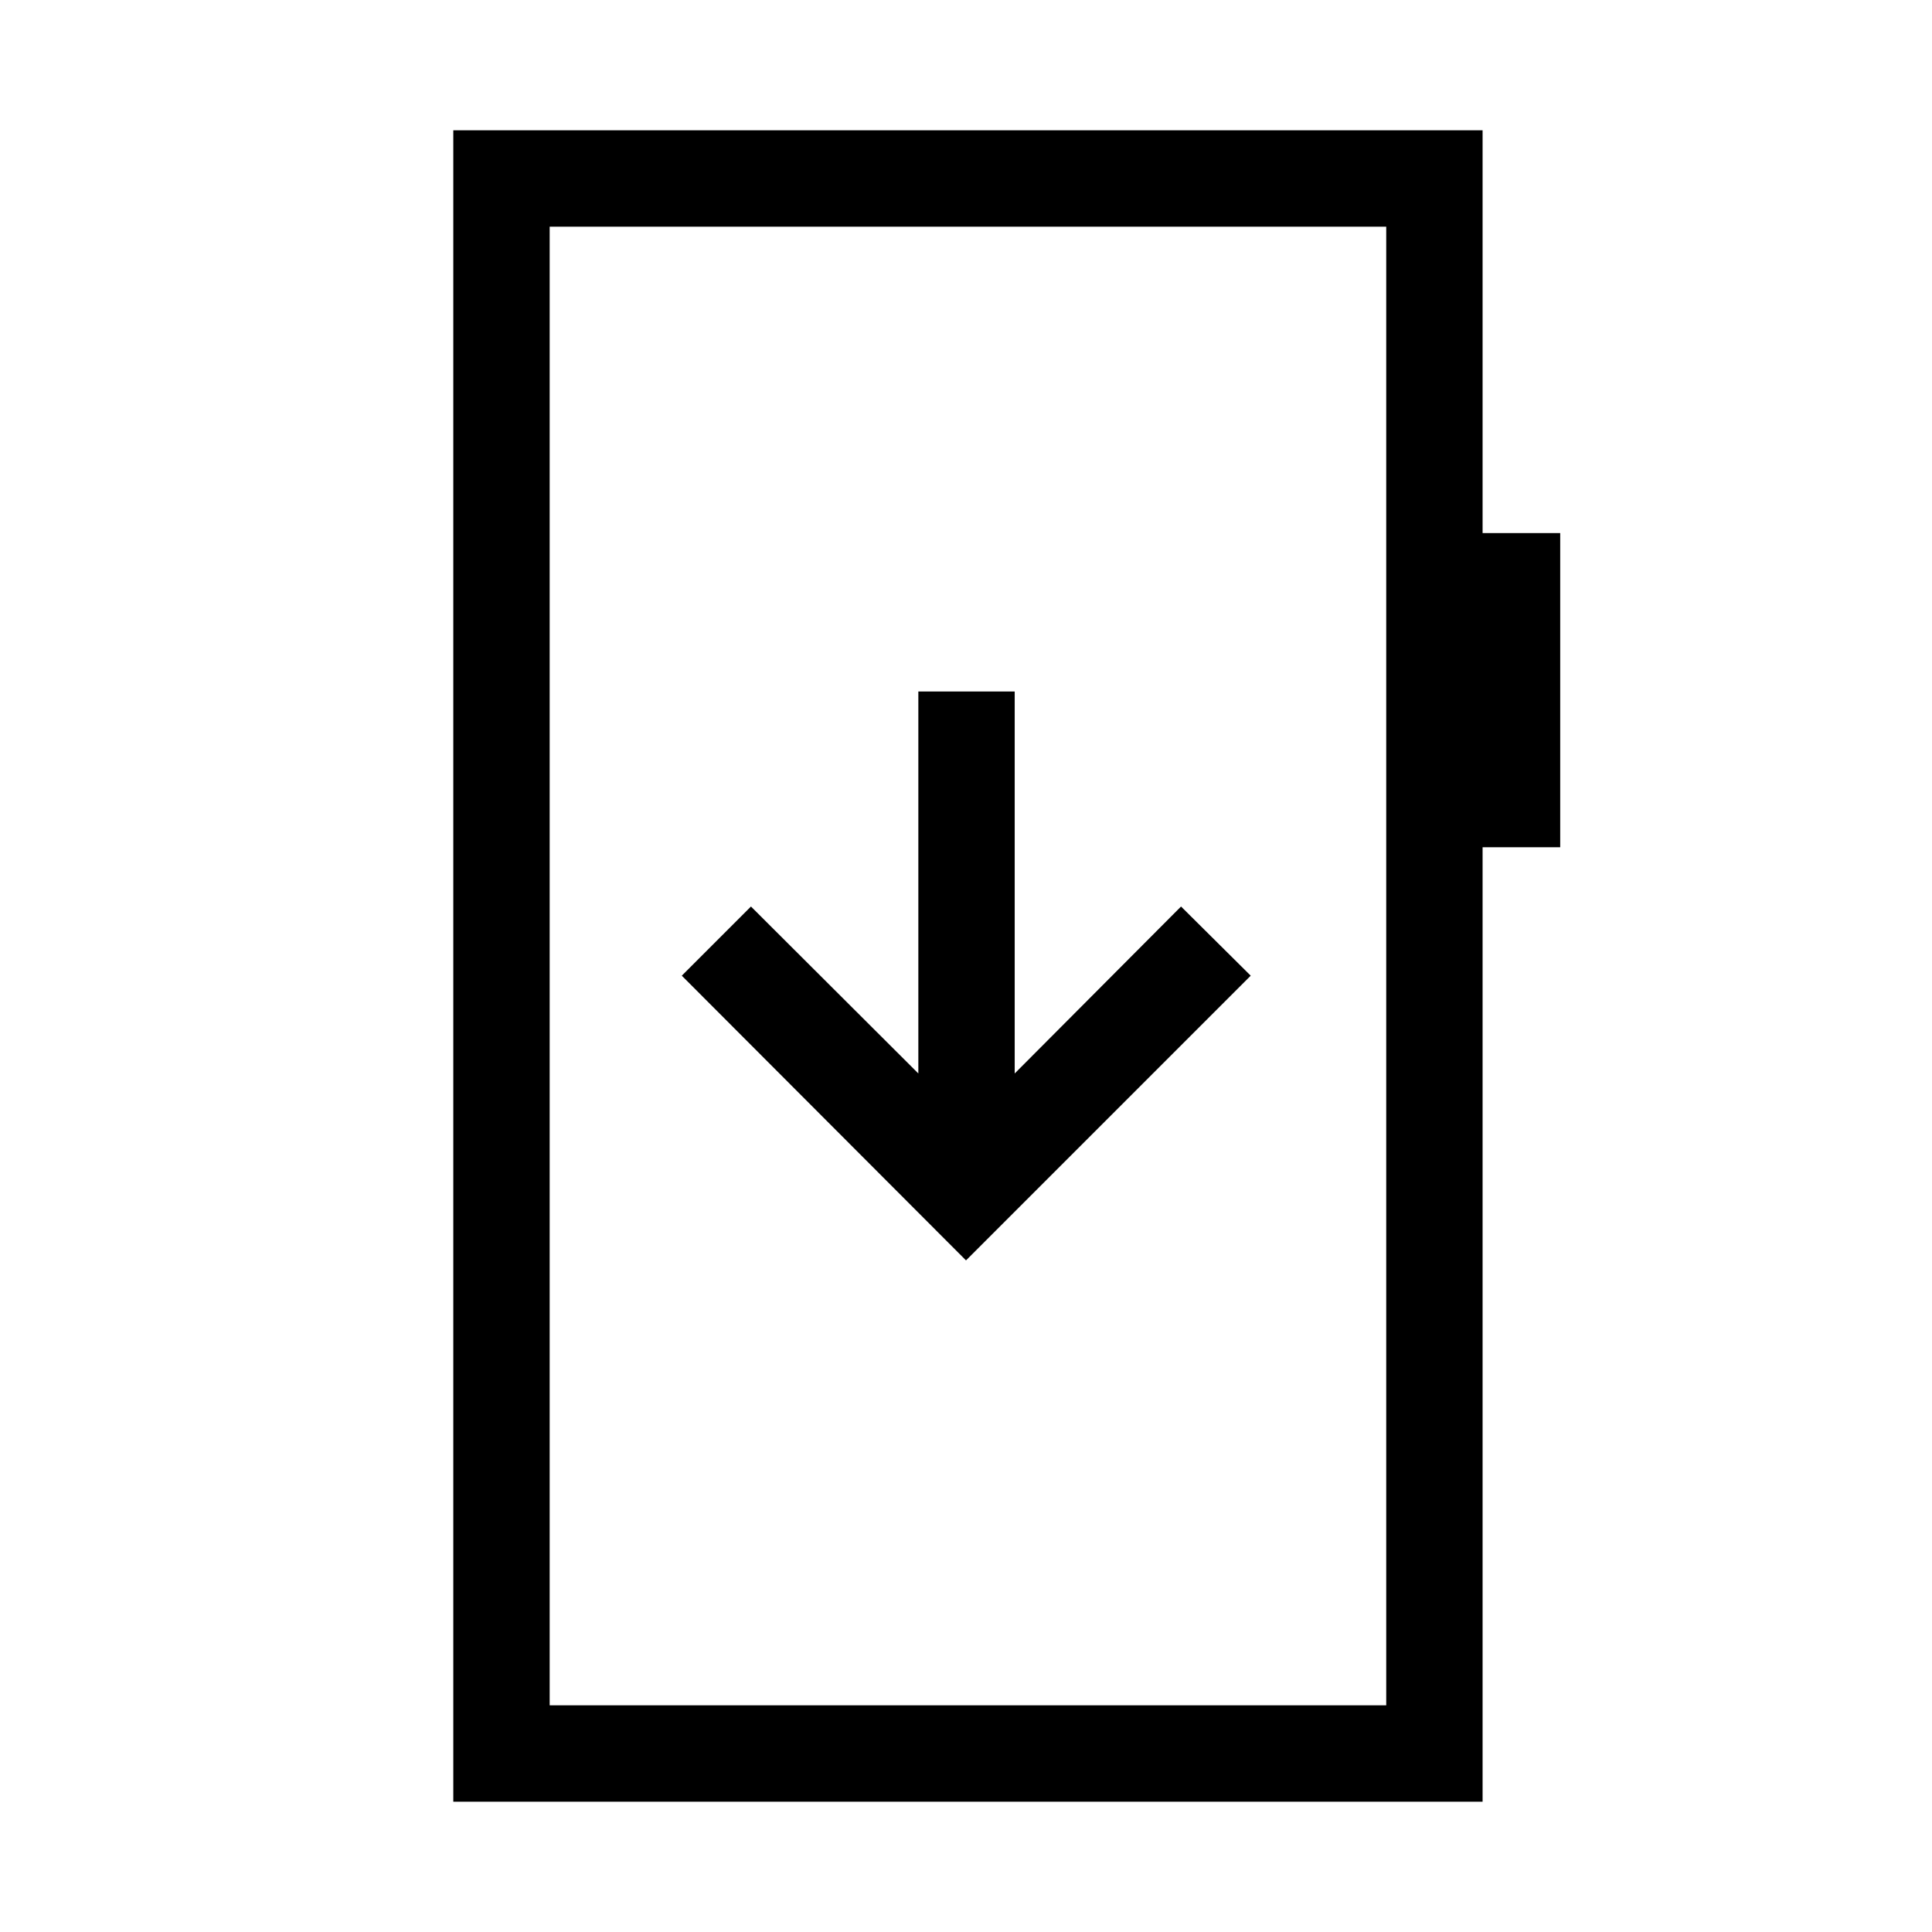 <svg xmlns="http://www.w3.org/2000/svg" height="40" viewBox="0 -960 960 960" width="40"><path d="m480-333.72 141.47-141.47-34.62-34.37-82.65 82.96v-189.81h-47.88v189.81l-83.17-82.96-34.37 34.37L480-333.72ZM225.24-64.74v-830.52h511.45v200.15h38.57V-539h-38.57v474.26H225.24Zm47.89-47.89h415.68v-734.74H273.13v734.74Zm0 0v-734.74 734.74Z"/></svg>